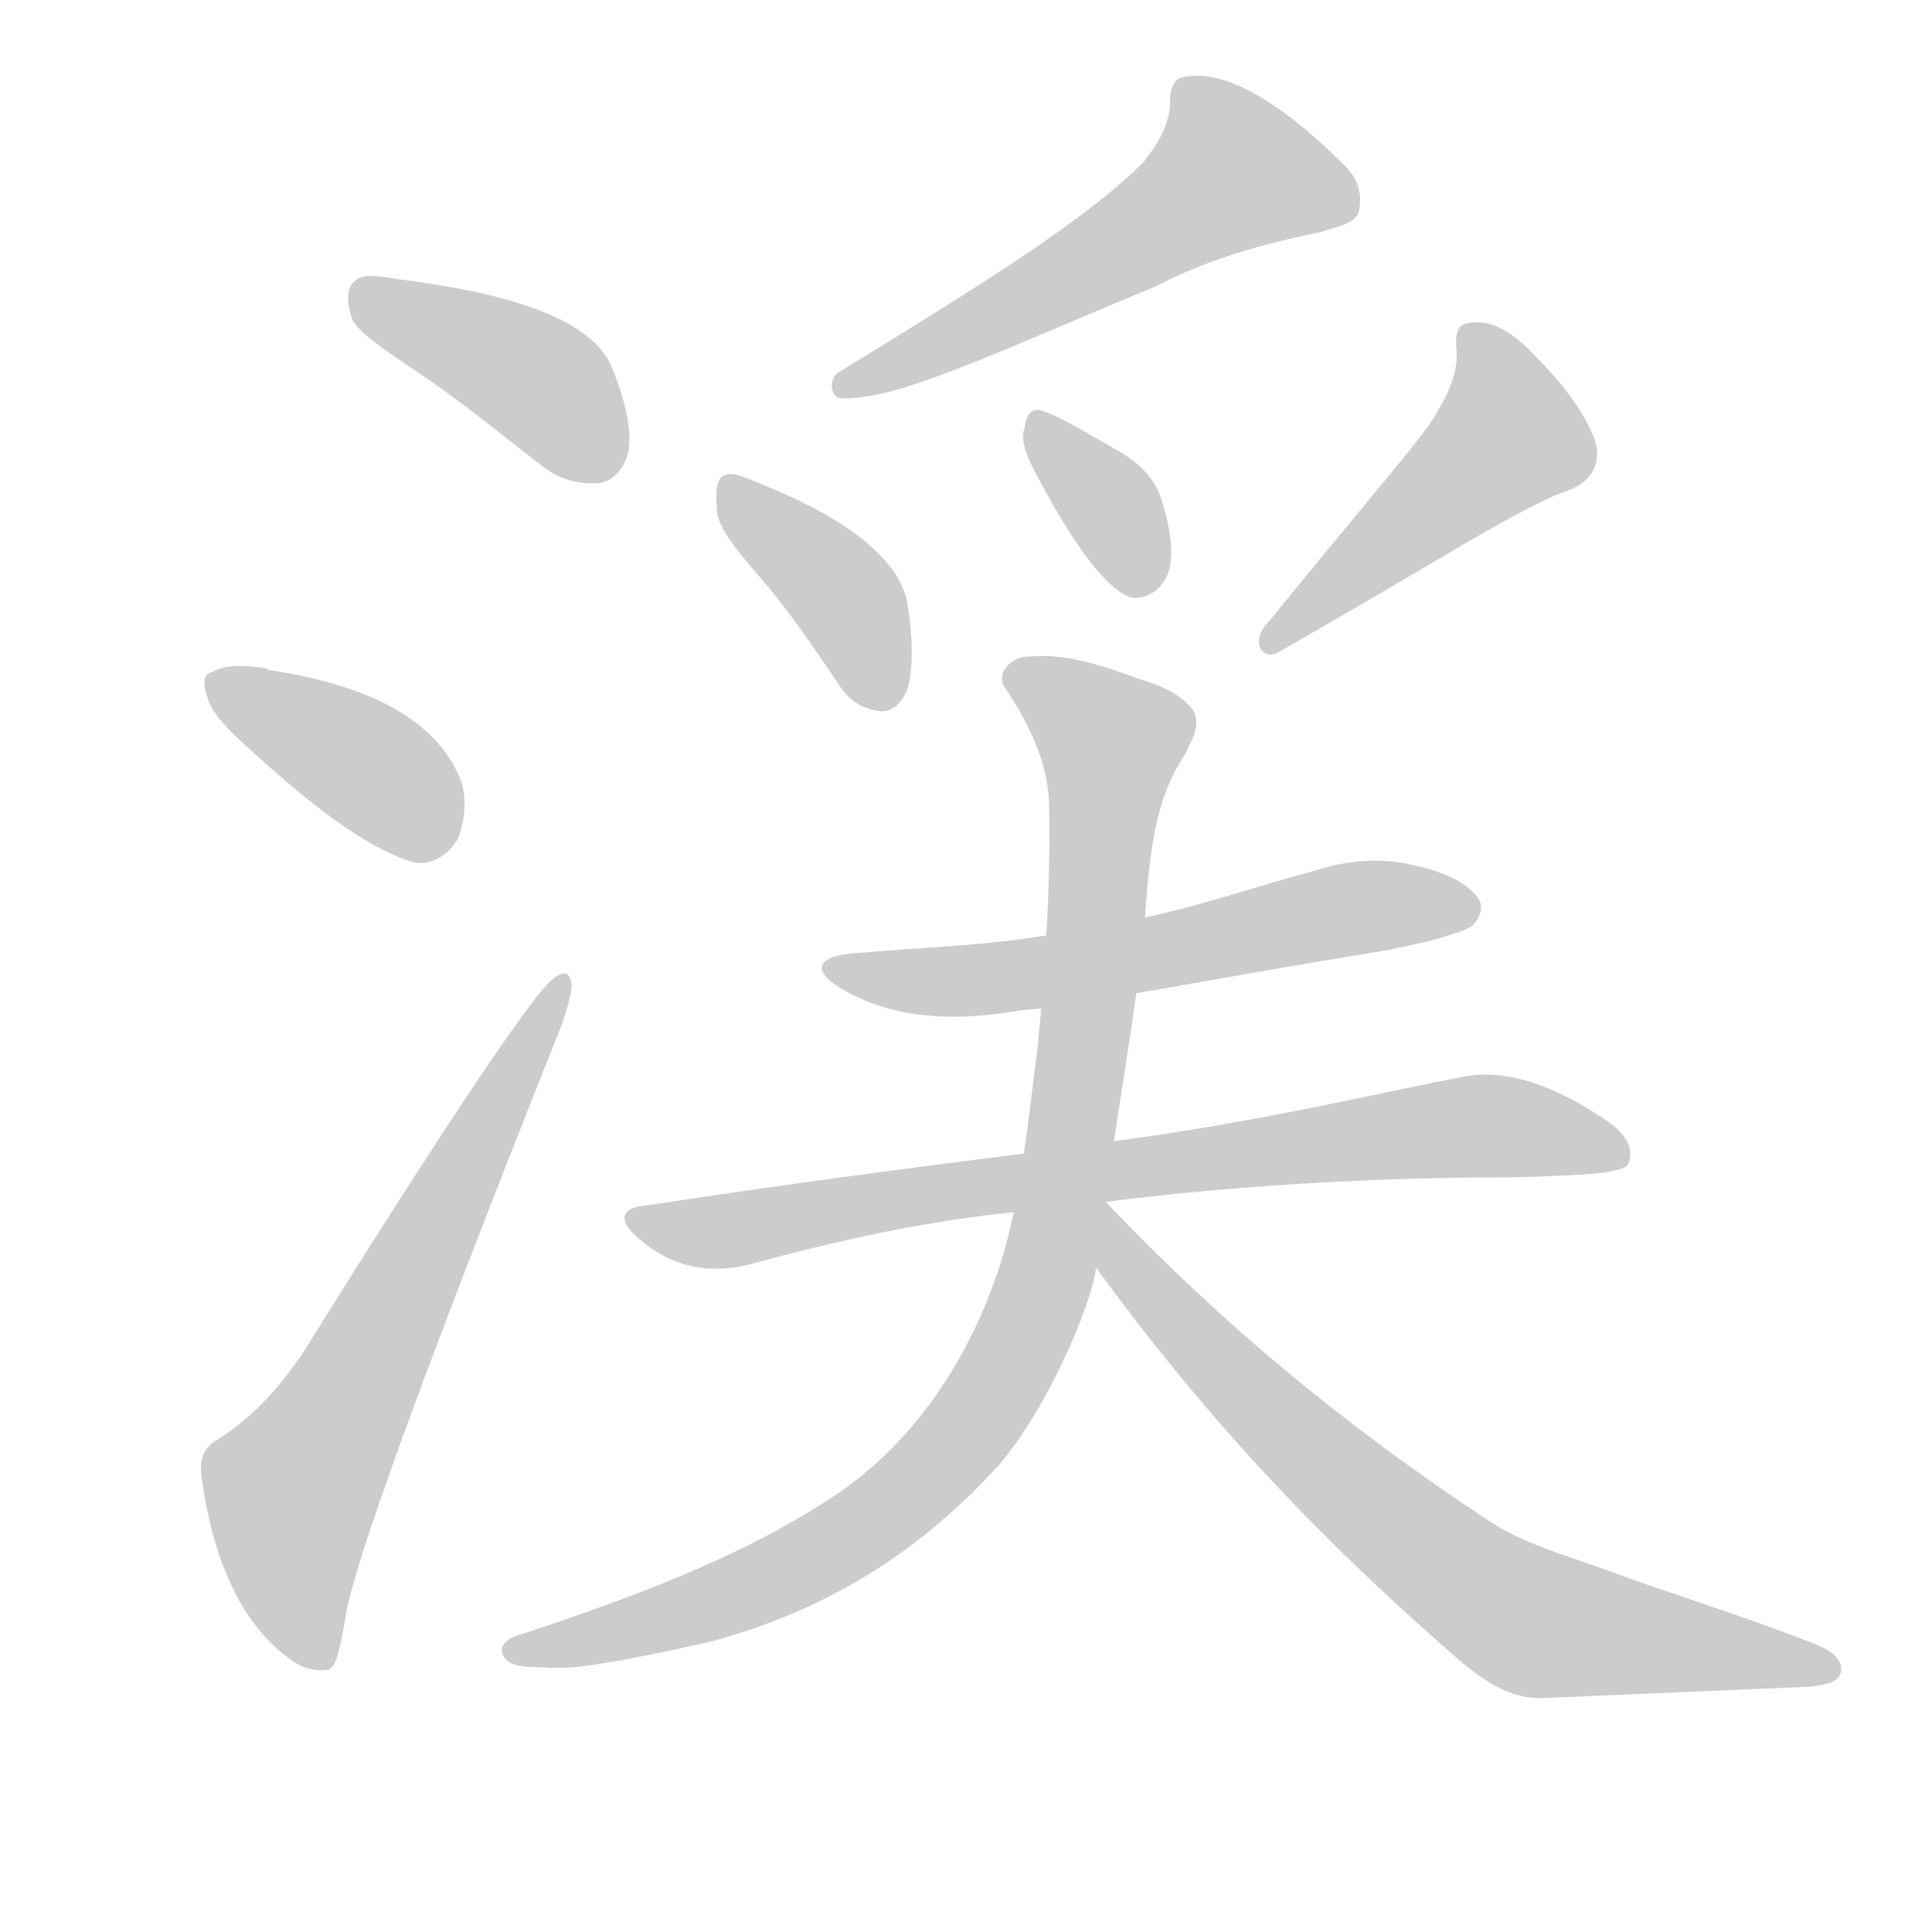 <!--
AnimCJK 2016-2018 Copyright Francois Mizessyn - https://github.com/parsimonhi/animCJK
Derived from:
    MakeMeAHanzi project - https://github.com/skishore/makemeahanzi
    Arphic PL KaitiM GB - https://apps.ubuntu.com/cat/applications/precise/fonts-arphic-gkai00mp/
    Arphic PL UKai - https://apps.ubuntu.com/cat/applications/fonts-arphic-ukai/
You can redistribute and/or modify this file under the terms of the Arphic Public License
as published by Arphic Technology Co., Ltd.
You should have received a copy of this license (the directory "APL") along with this file;
if not, see http://ftp.gnu.org/non-gnu/chinese-fonts-truetype/LICENSE.
-->
<svg id="z28179" class="acjk" version="1.1" viewBox="0 0 1024 1024" xmlns="http://www.w3.org/2000/svg" xmlns:xlink="http://www.w3.org/1999/xlink">
<style>
<![CDATA[
@keyframes z28179k {
	from {
		stroke:#ccc;
		stroke-dashoffset:3334;
	}
	1% {
		stroke:#c00;
		stroke-dashoffset:3334;
	}
	75% {
		stroke:#c00;
		stroke-dashoffset:0;
	}
	to {
		stroke:#000;
	}
}
#z28179 path[clip-path] {
	animation:z28179k 1s linear both;
	stroke-dasharray:3334;
	stroke-width:128;
	stroke-linecap:round;
	fill:none;
}
#z28179 path[clip-path="url(#z28179c1)"] {animation-delay:1s;}
#z28179 path[clip-path="url(#z28179c2)"] {animation-delay:2s;}
#z28179 path[clip-path="url(#z28179c3)"] {animation-delay:3s;}
#z28179 path[clip-path="url(#z28179c4)"] {animation-delay:4s;}
#z28179 path[clip-path="url(#z28179c5)"] {animation-delay:5s;}
#z28179 path[clip-path="url(#z28179c6)"] {animation-delay:6s;}
#z28179 path[clip-path="url(#z28179c7)"] {animation-delay:7s;}
#z28179 path[clip-path="url(#z28179c8)"] {animation-delay:8s;}
#z28179 path[clip-path="url(#z28179c9)"] {animation-delay:9s;}
#z28179 path[clip-path="url(#z28179c10)"] {animation-delay:10s;}
#z28179 path[clip-path="url(#z28179c11)"] {animation-delay:11s;}
#z28179 path {fill:#ccc;}
]]>
</style>
<path id="z28179d1" d="M221 197C242 211 263 228 286 246C296 254 306 257 318 256C324 255 330 250 333 240C335 229 332 213 324 194C314 171 276 156 211 148C200 146 192 145 188 149C185 151 183 157 186 167C187 174 200 183 221 197Z"/>
<path id="z28179d2" d="M130 395C164 426 193 449 219 457C229 459 238 453 243 444C246 435 248 424 244 413C231 381 195 363 142 355C141 354 140 354 139 354C127 352 118 353 113 356C108 357 107 361 110 370C112 377 119 385 130 395Z"/>
<path id="z28179d3" d="M117 762C109 766 105 772 107 784C114 834 132 865 156 881C161 884 166 886 174 885C178 884 180 875 183 858C186 833 224 728 297 545C301 534 303 526 303 522C302 515 299 514 293 519C284 525 239 591 160 718C150 732 138 748 117 762Z"/>
<path id="z28179d4" d="M606 86C575 117 520 151 445 197C439 200 440 210 445 211C474 213 525 188 612 152C626 145 650 133 700 123C709 120 717 119 720 113C722 105 721 96 713 88C677 52 647 36 627 41C621 42 620 49 620 57C619 68 613 77 606 86Z"/>
<path id="z28179d5" d="M402 305C416 321 430 341 444 362C450 372 458 376 467 377C473 377 478 373 481 365C484 355 484 339 481 320C477 297 450 275 402 256C393 252 387 250 384 252C380 253 379 260 380 270C380 278 388 289 402 305Z"/>
<path id="z28179d6" d="M547 247C570 292 589 315 601 317C609 317 617 312 620 301C622 291 620 278 615 263C611 252 602 244 591 238C572 227 560 220 553 218C548 216 544 218 543 227C541 232 543 239 547 247Z"/>
<path id="z28179d7" d="M757 226C745 242 716 276 672 330C663 339 668 350 677 346C758 300 807 268 831 260C845 255 850 243 844 230C838 216 827 202 813 188C800 174 789 170 781 171C773 171 771 175 772 186C773 199 766 212 757 226Z"/>
<path id="z28179d8" d="M599 527C640 520 683 512 727 505C757 500 775 494 780 491C785 486 786 481 784 477C780 470 769 463 751 459C732 454 713 456 695 462C665 470 634 481 603 487C574 492 574 492 559 495C526 501 491 502 456 505C433 506 429 514 446 524C471 539 502 542 538 536C543 535 549 535 556 534C585 529 585 529 599 527Z"/>
<path id="z28179d9" d="M586 637C642 630 714 624 802 624C839 623 860 622 863 617C866 610 863 602 853 595C823 574 796 566 774 571C727 580 666 595 589 605C561 608 561 608 547 610C546 610 546 610 546 611C482 619 414 628 342 639C330 640 327 646 337 655C354 671 375 676 398 670C442 658 490 647 542 642C571 639 571 639 586 637Z"/>
<path id="z28179d10" d="M291 884C283 883 271 885 267 878C263 871 272 867 277 866C334 847 392 826 442 793C487 763 517 715 532 664C542 629 545 592 550 555C554 512 557 469 556 425C555 403 545 383 533 365C527 357 536 348 545 348C565 346 585 353 604 360C614 363 625 367 632 376C637 383 632 392 628 400C609 428 609 464 606 496C601 543 592 589 586 637C583 660 583 660 581 672C578 693 555 747 529 777C485 825 436 854 377 870C355 875 332 880 310 883C303 884 297 884 291 884Z"/>
<path id="z28179d11" d="M818 900C795 901 777 883 761 869C691 807 635 746 581 672C574 663 578 629 586 637C649 703 712 755 789 806C807 818 829 824 851 832C886 845 923 856 961 871C966 873 976 877 976 885C975 893 965 893 959 894C865 898 865 898 818 900Z"/>
<defs>
	<clipPath id="z28179c1"><use xlink:href="#z28179d1"/></clipPath>
	<clipPath id="z28179c2"><use xlink:href="#z28179d2"/></clipPath>
	<clipPath id="z28179c3"><use xlink:href="#z28179d3"/></clipPath>
	<clipPath id="z28179c4"><use xlink:href="#z28179d4"/></clipPath>
	<clipPath id="z28179c5"><use xlink:href="#z28179d5"/></clipPath>
	<clipPath id="z28179c6"><use xlink:href="#z28179d6"/></clipPath>
	<clipPath id="z28179c7"><use xlink:href="#z28179d7"/></clipPath>
	<clipPath id="z28179c8"><use xlink:href="#z28179d8"/></clipPath>
	<clipPath id="z28179c9"><use xlink:href="#z28179d9"/></clipPath>
	<clipPath id="z28179c10"><use xlink:href="#z28179d10"/></clipPath>
	<clipPath id="z28179c11"><use xlink:href="#z28179d11"/></clipPath>
</defs>
<path pathLength="3333" clip-path="url(#z28179c1)" d="M193 155L327 247"/>
<path pathLength="3333" clip-path="url(#z28179c2)" d="M115 363L239 443"/>
<path pathLength="3333" clip-path="url(#z28179c3)" d="M172 876L156 782L296 524"/>
<path pathLength="3333" clip-path="url(#z28179c4)" d="M716 112L640 89L450 201"/>
<path pathLength="3333" clip-path="url(#z28179c5)" d="M388 261L448 317L463 373"/>
<path pathLength="3333" clip-path="url(#z28179c6)" d="M550 224L604 312"/>
<path pathLength="3333" clip-path="url(#z28179c7)" d="M780 179L801 235L675 339"/>
<path pathLength="3333" clip-path="url(#z28179c8)" d="M443 513L779 482"/>
<path pathLength="3333" clip-path="url(#z28179c9)" d="M339 646L780 597L859 610"/>
<path pathLength="3333" clip-path="url(#z28179c10)" d="M540 358L594 400L536 721L448 816L277 874"/>
<path pathLength="3333" clip-path="url(#z28179c11)" d="M583 634L660 736L798 853L971 883"/>
</svg>